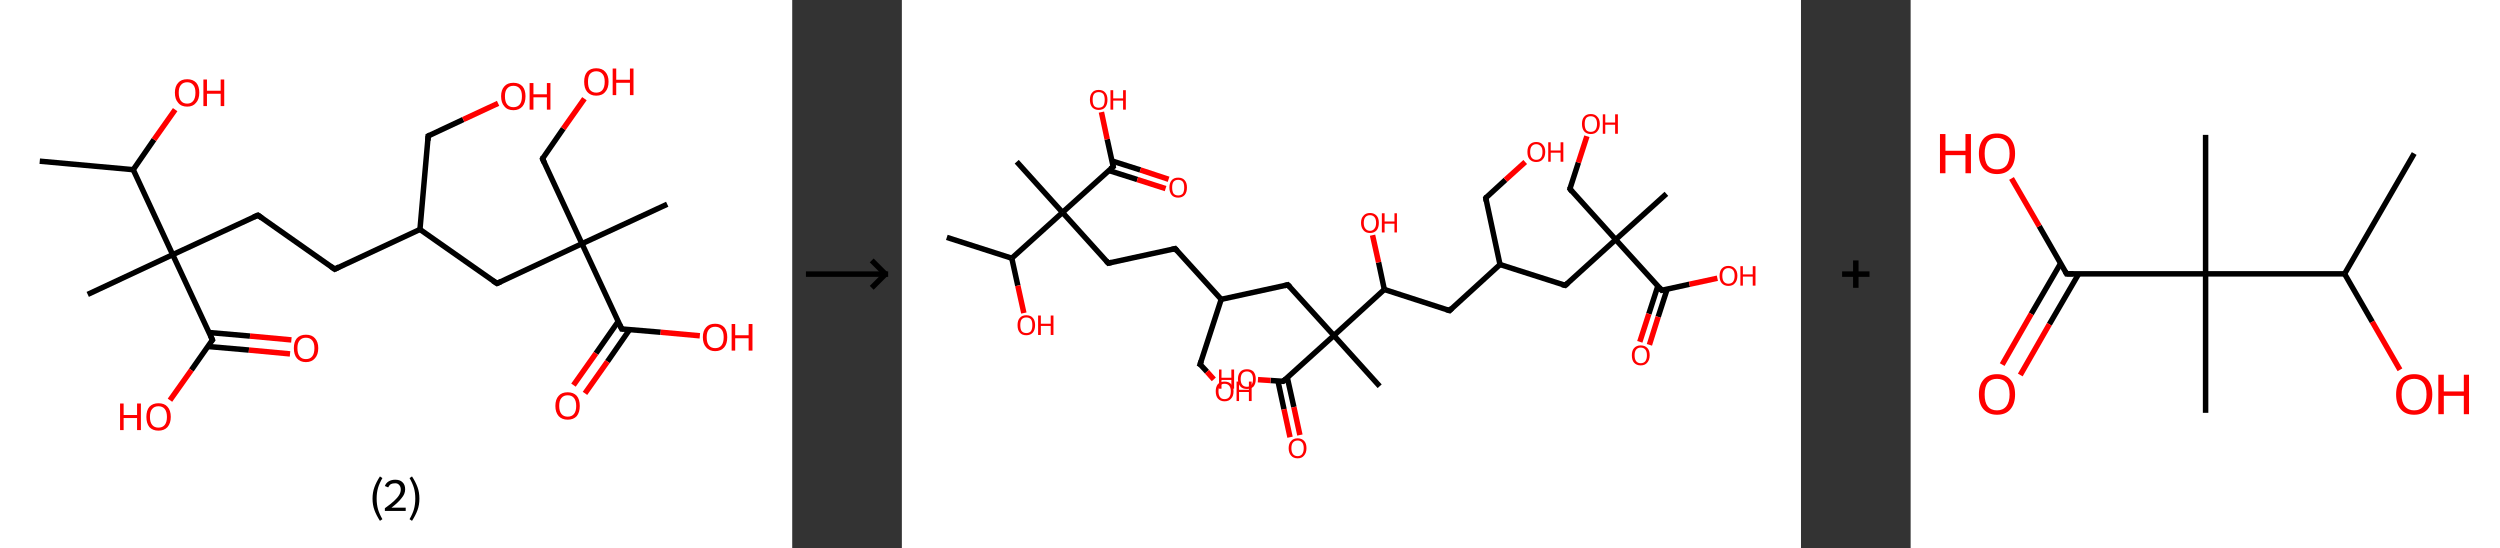 <?xml version='1.0' encoding='ASCII' standalone='yes'?>
<svg xmlns="http://www.w3.org/2000/svg" xmlns:xlink="http://www.w3.org/1999/xlink" version="1.1" width="912.0px" viewBox="0 0 912.0 200.0" height="200.0px">
  <rect x="0" y="0" width="912.0" height="200.0" fill="#333333" stroke="none"/>
  <g>
    <g transform="translate(0, 0) scale(1 1) "><!-- END OF HEADER -->
<rect style="opacity:1.0;fill:#FFFFFF;stroke:none" width="289.0" height="200.0" x="0.0" y="0.0"> </rect>
<path class="bond-0 atom-0 atom-1" d="M 14.5,58.8 L 48.6,61.9" style="fill:none;fill-rule:evenodd;stroke:#000000;stroke-width:2.0px;stroke-linecap:butt;stroke-linejoin:miter;stroke-opacity:1"/>
<path class="bond-1 atom-1 atom-2" d="M 48.6,61.9 L 56.2,50.9" style="fill:none;fill-rule:evenodd;stroke:#000000;stroke-width:2.0px;stroke-linecap:butt;stroke-linejoin:miter;stroke-opacity:1"/>
<path class="bond-1 atom-1 atom-2" d="M 56.2,50.9 L 63.9,40.0" style="fill:none;fill-rule:evenodd;stroke:#FF0000;stroke-width:2.0px;stroke-linecap:butt;stroke-linejoin:miter;stroke-opacity:1"/>
<path class="bond-2 atom-1 atom-3" d="M 48.6,61.9 L 63.0,92.9" style="fill:none;fill-rule:evenodd;stroke:#000000;stroke-width:2.0px;stroke-linecap:butt;stroke-linejoin:miter;stroke-opacity:1"/>
<path class="bond-3 atom-3 atom-4" d="M 63.0,92.9 L 32.0,107.4" style="fill:none;fill-rule:evenodd;stroke:#000000;stroke-width:2.0px;stroke-linecap:butt;stroke-linejoin:miter;stroke-opacity:1"/>
<path class="bond-4 atom-3 atom-5" d="M 63.0,92.9 L 94.1,78.5" style="fill:none;fill-rule:evenodd;stroke:#000000;stroke-width:2.0px;stroke-linecap:butt;stroke-linejoin:miter;stroke-opacity:1"/>
<path class="bond-5 atom-5 atom-6" d="M 94.1,78.5 L 122.1,98.2" style="fill:none;fill-rule:evenodd;stroke:#000000;stroke-width:2.0px;stroke-linecap:butt;stroke-linejoin:miter;stroke-opacity:1"/>
<path class="bond-6 atom-6 atom-7" d="M 122.1,98.2 L 153.2,83.7" style="fill:none;fill-rule:evenodd;stroke:#000000;stroke-width:2.0px;stroke-linecap:butt;stroke-linejoin:miter;stroke-opacity:1"/>
<path class="bond-7 atom-7 atom-8" d="M 153.2,83.7 L 156.2,49.6" style="fill:none;fill-rule:evenodd;stroke:#000000;stroke-width:2.0px;stroke-linecap:butt;stroke-linejoin:miter;stroke-opacity:1"/>
<path class="bond-8 atom-8 atom-9" d="M 156.2,49.6 L 169.0,43.6" style="fill:none;fill-rule:evenodd;stroke:#000000;stroke-width:2.0px;stroke-linecap:butt;stroke-linejoin:miter;stroke-opacity:1"/>
<path class="bond-8 atom-8 atom-9" d="M 169.0,43.6 L 181.7,37.7" style="fill:none;fill-rule:evenodd;stroke:#FF0000;stroke-width:2.0px;stroke-linecap:butt;stroke-linejoin:miter;stroke-opacity:1"/>
<path class="bond-9 atom-7 atom-10" d="M 153.2,83.7 L 181.3,103.4" style="fill:none;fill-rule:evenodd;stroke:#000000;stroke-width:2.0px;stroke-linecap:butt;stroke-linejoin:miter;stroke-opacity:1"/>
<path class="bond-10 atom-10 atom-11" d="M 181.3,103.4 L 212.3,88.9" style="fill:none;fill-rule:evenodd;stroke:#000000;stroke-width:2.0px;stroke-linecap:butt;stroke-linejoin:miter;stroke-opacity:1"/>
<path class="bond-11 atom-11 atom-12" d="M 212.3,88.9 L 243.4,74.5" style="fill:none;fill-rule:evenodd;stroke:#000000;stroke-width:2.0px;stroke-linecap:butt;stroke-linejoin:miter;stroke-opacity:1"/>
<path class="bond-12 atom-11 atom-13" d="M 212.3,88.9 L 197.9,57.9" style="fill:none;fill-rule:evenodd;stroke:#000000;stroke-width:2.0px;stroke-linecap:butt;stroke-linejoin:miter;stroke-opacity:1"/>
<path class="bond-13 atom-13 atom-14" d="M 197.9,57.9 L 205.5,46.9" style="fill:none;fill-rule:evenodd;stroke:#000000;stroke-width:2.0px;stroke-linecap:butt;stroke-linejoin:miter;stroke-opacity:1"/>
<path class="bond-13 atom-13 atom-14" d="M 205.5,46.9 L 213.2,36.0" style="fill:none;fill-rule:evenodd;stroke:#FF0000;stroke-width:2.0px;stroke-linecap:butt;stroke-linejoin:miter;stroke-opacity:1"/>
<path class="bond-14 atom-11 atom-15" d="M 212.3,88.9 L 226.8,120.0" style="fill:none;fill-rule:evenodd;stroke:#000000;stroke-width:2.0px;stroke-linecap:butt;stroke-linejoin:miter;stroke-opacity:1"/>
<path class="bond-15 atom-15 atom-16" d="M 225.5,117.3 L 217.4,128.9" style="fill:none;fill-rule:evenodd;stroke:#000000;stroke-width:2.0px;stroke-linecap:butt;stroke-linejoin:miter;stroke-opacity:1"/>
<path class="bond-15 atom-15 atom-16" d="M 217.4,128.9 L 209.2,140.5" style="fill:none;fill-rule:evenodd;stroke:#FF0000;stroke-width:2.0px;stroke-linecap:butt;stroke-linejoin:miter;stroke-opacity:1"/>
<path class="bond-15 atom-15 atom-16" d="M 229.7,120.2 L 221.6,131.9" style="fill:none;fill-rule:evenodd;stroke:#000000;stroke-width:2.0px;stroke-linecap:butt;stroke-linejoin:miter;stroke-opacity:1"/>
<path class="bond-15 atom-15 atom-16" d="M 221.6,131.9 L 213.4,143.5" style="fill:none;fill-rule:evenodd;stroke:#FF0000;stroke-width:2.0px;stroke-linecap:butt;stroke-linejoin:miter;stroke-opacity:1"/>
<path class="bond-16 atom-15 atom-17" d="M 226.8,120.0 L 241.0,121.2" style="fill:none;fill-rule:evenodd;stroke:#000000;stroke-width:2.0px;stroke-linecap:butt;stroke-linejoin:miter;stroke-opacity:1"/>
<path class="bond-16 atom-15 atom-17" d="M 241.0,121.2 L 255.3,122.5" style="fill:none;fill-rule:evenodd;stroke:#FF0000;stroke-width:2.0px;stroke-linecap:butt;stroke-linejoin:miter;stroke-opacity:1"/>
<path class="bond-17 atom-3 atom-18" d="M 63.0,92.9 L 77.5,124.0" style="fill:none;fill-rule:evenodd;stroke:#000000;stroke-width:2.0px;stroke-linecap:butt;stroke-linejoin:miter;stroke-opacity:1"/>
<path class="bond-18 atom-18 atom-19" d="M 75.8,126.4 L 90.8,127.7" style="fill:none;fill-rule:evenodd;stroke:#000000;stroke-width:2.0px;stroke-linecap:butt;stroke-linejoin:miter;stroke-opacity:1"/>
<path class="bond-18 atom-18 atom-19" d="M 90.8,127.7 L 105.8,129.1" style="fill:none;fill-rule:evenodd;stroke:#FF0000;stroke-width:2.0px;stroke-linecap:butt;stroke-linejoin:miter;stroke-opacity:1"/>
<path class="bond-18 atom-18 atom-19" d="M 76.2,121.3 L 91.2,122.6" style="fill:none;fill-rule:evenodd;stroke:#000000;stroke-width:2.0px;stroke-linecap:butt;stroke-linejoin:miter;stroke-opacity:1"/>
<path class="bond-18 atom-18 atom-19" d="M 91.2,122.6 L 106.3,124.0" style="fill:none;fill-rule:evenodd;stroke:#FF0000;stroke-width:2.0px;stroke-linecap:butt;stroke-linejoin:miter;stroke-opacity:1"/>
<path class="bond-19 atom-18 atom-20" d="M 77.5,124.0 L 69.8,135.0" style="fill:none;fill-rule:evenodd;stroke:#000000;stroke-width:2.0px;stroke-linecap:butt;stroke-linejoin:miter;stroke-opacity:1"/>
<path class="bond-19 atom-18 atom-20" d="M 69.8,135.0 L 62.0,146.0" style="fill:none;fill-rule:evenodd;stroke:#FF0000;stroke-width:2.0px;stroke-linecap:butt;stroke-linejoin:miter;stroke-opacity:1"/>
<path d="M 92.5,79.2 L 94.1,78.5 L 95.5,79.5" style="fill:none;stroke:#000000;stroke-width:2.0px;stroke-linecap:butt;stroke-linejoin:miter;stroke-opacity:1;"/>
<path d="M 120.7,97.2 L 122.1,98.2 L 123.7,97.4" style="fill:none;stroke:#000000;stroke-width:2.0px;stroke-linecap:butt;stroke-linejoin:miter;stroke-opacity:1;"/>
<path d="M 156.1,51.3 L 156.2,49.6 L 156.9,49.3" style="fill:none;stroke:#000000;stroke-width:2.0px;stroke-linecap:butt;stroke-linejoin:miter;stroke-opacity:1;"/>
<path d="M 179.8,102.4 L 181.3,103.4 L 182.8,102.7" style="fill:none;stroke:#000000;stroke-width:2.0px;stroke-linecap:butt;stroke-linejoin:miter;stroke-opacity:1;"/>
<path d="M 198.6,59.4 L 197.9,57.9 L 198.2,57.3" style="fill:none;stroke:#000000;stroke-width:2.0px;stroke-linecap:butt;stroke-linejoin:miter;stroke-opacity:1;"/>
<path d="M 226.0,118.4 L 226.8,120.0 L 227.5,120.0" style="fill:none;stroke:#000000;stroke-width:2.0px;stroke-linecap:butt;stroke-linejoin:miter;stroke-opacity:1;"/>
<path d="M 76.8,122.4 L 77.5,124.0 L 77.1,124.5" style="fill:none;stroke:#000000;stroke-width:2.0px;stroke-linecap:butt;stroke-linejoin:miter;stroke-opacity:1;"/>
<path class="atom-2" d="M 63.8 33.8 Q 63.8 31.5, 65.0 30.2 Q 66.1 28.9, 68.3 28.9 Q 70.4 28.9, 71.6 30.2 Q 72.7 31.5, 72.7 33.8 Q 72.7 36.2, 71.5 37.5 Q 70.4 38.9, 68.3 38.9 Q 66.1 38.9, 65.0 37.5 Q 63.8 36.2, 63.8 33.8 M 68.3 37.8 Q 69.7 37.8, 70.5 36.8 Q 71.3 35.8, 71.3 33.8 Q 71.3 31.9, 70.5 31.0 Q 69.7 30.0, 68.3 30.0 Q 66.8 30.0, 66.0 31.0 Q 65.2 31.9, 65.2 33.8 Q 65.2 35.8, 66.0 36.8 Q 66.8 37.8, 68.3 37.8 " fill="#FF0000"/>
<path class="atom-2" d="M 74.2 29.0 L 75.5 29.0 L 75.5 33.1 L 80.5 33.1 L 80.5 29.0 L 81.8 29.0 L 81.8 38.7 L 80.5 38.7 L 80.5 34.2 L 75.5 34.2 L 75.5 38.7 L 74.2 38.7 L 74.2 29.0 " fill="#FF0000"/>
<path class="atom-9" d="M 182.8 35.1 Q 182.8 32.8, 184.0 31.5 Q 185.1 30.2, 187.3 30.2 Q 189.4 30.2, 190.6 31.5 Q 191.7 32.8, 191.7 35.1 Q 191.7 37.5, 190.6 38.8 Q 189.4 40.2, 187.3 40.2 Q 185.1 40.2, 184.0 38.8 Q 182.8 37.5, 182.8 35.1 M 187.3 39.1 Q 188.8 39.1, 189.6 38.1 Q 190.4 37.1, 190.4 35.1 Q 190.4 33.2, 189.6 32.3 Q 188.8 31.3, 187.3 31.3 Q 185.8 31.3, 185.0 32.3 Q 184.2 33.2, 184.2 35.1 Q 184.2 37.1, 185.0 38.1 Q 185.8 39.1, 187.3 39.1 " fill="#FF0000"/>
<path class="atom-9" d="M 193.2 30.3 L 194.6 30.3 L 194.6 34.4 L 199.5 34.4 L 199.5 30.3 L 200.8 30.3 L 200.8 40.0 L 199.5 40.0 L 199.5 35.5 L 194.6 35.5 L 194.6 40.0 L 193.2 40.0 L 193.2 30.3 " fill="#FF0000"/>
<path class="atom-14" d="M 213.1 29.8 Q 213.1 27.5, 214.2 26.2 Q 215.4 24.9, 217.5 24.9 Q 219.7 24.9, 220.8 26.2 Q 222.0 27.5, 222.0 29.8 Q 222.0 32.2, 220.8 33.5 Q 219.7 34.9, 217.5 34.9 Q 215.4 34.9, 214.2 33.5 Q 213.1 32.2, 213.1 29.8 M 217.5 33.8 Q 219.0 33.8, 219.8 32.8 Q 220.6 31.8, 220.6 29.8 Q 220.6 27.9, 219.8 27.0 Q 219.0 26.0, 217.5 26.0 Q 216.1 26.0, 215.2 27.0 Q 214.5 27.9, 214.5 29.8 Q 214.5 31.8, 215.2 32.8 Q 216.1 33.8, 217.5 33.8 " fill="#FF0000"/>
<path class="atom-14" d="M 223.5 25.0 L 224.8 25.0 L 224.8 29.1 L 229.8 29.1 L 229.8 25.0 L 231.1 25.0 L 231.1 34.7 L 229.8 34.7 L 229.8 30.2 L 224.8 30.2 L 224.8 34.7 L 223.5 34.7 L 223.5 25.0 " fill="#FF0000"/>
<path class="atom-16" d="M 202.6 148.1 Q 202.6 145.7, 203.8 144.4 Q 204.9 143.1, 207.1 143.1 Q 209.2 143.1, 210.4 144.4 Q 211.5 145.7, 211.5 148.1 Q 211.5 150.4, 210.4 151.8 Q 209.2 153.1, 207.1 153.1 Q 205.0 153.1, 203.8 151.8 Q 202.6 150.4, 202.6 148.1 M 207.1 152.0 Q 208.6 152.0, 209.4 151.0 Q 210.2 150.0, 210.2 148.1 Q 210.2 146.2, 209.4 145.2 Q 208.6 144.2, 207.1 144.2 Q 205.6 144.2, 204.8 145.2 Q 204.0 146.1, 204.0 148.1 Q 204.0 150.0, 204.8 151.0 Q 205.6 152.0, 207.1 152.0 " fill="#FF0000"/>
<path class="atom-17" d="M 256.4 123.0 Q 256.4 120.7, 257.6 119.4 Q 258.7 118.1, 260.9 118.1 Q 263.0 118.1, 264.2 119.4 Q 265.3 120.7, 265.3 123.0 Q 265.3 125.4, 264.2 126.7 Q 263.0 128.1, 260.9 128.1 Q 258.8 128.1, 257.6 126.7 Q 256.4 125.4, 256.4 123.0 M 260.9 127.0 Q 262.4 127.0, 263.2 126.0 Q 264.0 125.0, 264.0 123.0 Q 264.0 121.1, 263.2 120.2 Q 262.4 119.2, 260.9 119.2 Q 259.4 119.2, 258.6 120.2 Q 257.8 121.1, 257.8 123.0 Q 257.8 125.0, 258.6 126.0 Q 259.4 127.0, 260.9 127.0 " fill="#FF0000"/>
<path class="atom-17" d="M 266.9 118.2 L 268.2 118.2 L 268.2 122.3 L 273.1 122.3 L 273.1 118.2 L 274.5 118.2 L 274.5 127.9 L 273.1 127.9 L 273.1 123.4 L 268.2 123.4 L 268.2 127.9 L 266.9 127.9 L 266.9 118.2 " fill="#FF0000"/>
<path class="atom-19" d="M 107.2 127.0 Q 107.2 124.7, 108.3 123.4 Q 109.5 122.1, 111.6 122.1 Q 113.8 122.1, 114.9 123.4 Q 116.1 124.7, 116.1 127.0 Q 116.1 129.4, 114.9 130.7 Q 113.7 132.1, 111.6 132.1 Q 109.5 132.1, 108.3 130.7 Q 107.2 129.4, 107.2 127.0 M 111.6 131.0 Q 113.1 131.0, 113.9 130.0 Q 114.7 129.0, 114.7 127.0 Q 114.7 125.1, 113.9 124.2 Q 113.1 123.2, 111.6 123.2 Q 110.1 123.2, 109.3 124.2 Q 108.5 125.1, 108.5 127.0 Q 108.5 129.0, 109.3 130.0 Q 110.1 131.0, 111.6 131.0 " fill="#FF0000"/>
<path class="atom-20" d="M 43.8 147.2 L 45.1 147.2 L 45.1 151.4 L 50.0 151.4 L 50.0 147.2 L 51.4 147.2 L 51.4 156.9 L 50.0 156.9 L 50.0 152.5 L 45.1 152.5 L 45.1 156.9 L 43.8 156.9 L 43.8 147.2 " fill="#FF0000"/>
<path class="atom-20" d="M 53.4 152.1 Q 53.4 149.7, 54.5 148.4 Q 55.7 147.1, 57.8 147.1 Q 60.0 147.1, 61.1 148.4 Q 62.3 149.7, 62.3 152.1 Q 62.3 154.4, 61.1 155.8 Q 59.9 157.1, 57.8 157.1 Q 55.7 157.1, 54.5 155.8 Q 53.4 154.4, 53.4 152.1 M 57.8 156.0 Q 59.3 156.0, 60.1 155.0 Q 60.9 154.0, 60.9 152.1 Q 60.9 150.2, 60.1 149.2 Q 59.3 148.2, 57.8 148.2 Q 56.3 148.2, 55.5 149.2 Q 54.7 150.1, 54.7 152.1 Q 54.7 154.0, 55.5 155.0 Q 56.3 156.0, 57.8 156.0 " fill="#FF0000"/>
<path class="legend" d="M 135.9 181.9 Q 135.9 179.6, 136.6 177.7 Q 137.3 175.8, 138.6 173.8 L 139.5 174.4 Q 138.4 176.3, 137.9 178.0 Q 137.4 179.7, 137.4 181.9 Q 137.4 184.0, 137.9 185.8 Q 138.4 187.5, 139.5 189.4 L 138.6 190.0 Q 137.3 188.0, 136.6 186.1 Q 135.9 184.2, 135.9 181.9 " fill="#000000"/>
<path class="legend" d="M 140.4 177.3 Q 140.8 176.2, 141.8 175.6 Q 142.8 175.0, 144.2 175.0 Q 145.9 175.0, 146.8 175.9 Q 147.8 176.8, 147.8 178.5 Q 147.8 180.2, 146.5 181.7 Q 145.3 183.3, 142.8 185.2 L 148.0 185.2 L 148.0 186.4 L 140.4 186.4 L 140.4 185.4 Q 142.5 183.9, 143.7 182.8 Q 145.0 181.6, 145.6 180.6 Q 146.2 179.6, 146.2 178.6 Q 146.2 177.5, 145.6 176.9 Q 145.1 176.3, 144.2 176.3 Q 143.2 176.3, 142.6 176.6 Q 142.0 177.0, 141.6 177.8 L 140.4 177.3 " fill="#000000"/>
<path class="legend" d="M 153.0 181.9 Q 153.0 184.2, 152.3 186.1 Q 151.6 188.0, 150.3 190.0 L 149.4 189.4 Q 150.5 187.5, 151.0 185.8 Q 151.5 184.0, 151.5 181.9 Q 151.5 179.7, 151.0 178.0 Q 150.5 176.3, 149.4 174.4 L 150.3 173.8 Q 151.6 175.8, 152.3 177.7 Q 153.0 179.6, 153.0 181.9 " fill="#000000"/>
</g>
    <g transform="translate(289.0, 0) scale(1 1) "><line x1="5" y1="100" x2="35" y2="100" style="stroke:rgb(0,0,0);stroke-width:2"/>
  <line x1="34" y1="100" x2="29" y2="95" style="stroke:rgb(0,0,0);stroke-width:2"/>
  <line x1="34" y1="100" x2="29" y2="105" style="stroke:rgb(0,0,0);stroke-width:2"/>
</g>
    <g transform="translate(329.0, 0) scale(1 1) "><!-- END OF HEADER -->
<rect style="opacity:1.0;fill:#FFFFFF;stroke:none" width="328.0" height="200.0" x="0.0" y="0.0"> </rect>
<path class="bond-0 atom-0 atom-1" d="M 16.4,86.6 L 40.1,94.2" style="fill:none;fill-rule:evenodd;stroke:#000000;stroke-width:2.0px;stroke-linecap:butt;stroke-linejoin:miter;stroke-opacity:1"/>
<path class="bond-1 atom-1 atom-2" d="M 40.1,94.2 L 42.3,104.2" style="fill:none;fill-rule:evenodd;stroke:#000000;stroke-width:2.0px;stroke-linecap:butt;stroke-linejoin:miter;stroke-opacity:1"/>
<path class="bond-1 atom-1 atom-2" d="M 42.3,104.2 L 44.5,114.2" style="fill:none;fill-rule:evenodd;stroke:#FF0000;stroke-width:2.0px;stroke-linecap:butt;stroke-linejoin:miter;stroke-opacity:1"/>
<path class="bond-2 atom-1 atom-3" d="M 40.1,94.2 L 58.6,77.5" style="fill:none;fill-rule:evenodd;stroke:#000000;stroke-width:2.0px;stroke-linecap:butt;stroke-linejoin:miter;stroke-opacity:1"/>
<path class="bond-3 atom-3 atom-4" d="M 58.6,77.5 L 41.9,59.0" style="fill:none;fill-rule:evenodd;stroke:#000000;stroke-width:2.0px;stroke-linecap:butt;stroke-linejoin:miter;stroke-opacity:1"/>
<path class="bond-4 atom-3 atom-5" d="M 58.6,77.5 L 75.3,96.0" style="fill:none;fill-rule:evenodd;stroke:#000000;stroke-width:2.0px;stroke-linecap:butt;stroke-linejoin:miter;stroke-opacity:1"/>
<path class="bond-5 atom-5 atom-6" d="M 75.3,96.0 L 99.7,90.7" style="fill:none;fill-rule:evenodd;stroke:#000000;stroke-width:2.0px;stroke-linecap:butt;stroke-linejoin:miter;stroke-opacity:1"/>
<path class="bond-6 atom-6 atom-7" d="M 99.7,90.7 L 116.5,109.2" style="fill:none;fill-rule:evenodd;stroke:#000000;stroke-width:2.0px;stroke-linecap:butt;stroke-linejoin:miter;stroke-opacity:1"/>
<path class="bond-7 atom-7 atom-8" d="M 116.5,109.2 L 108.8,132.9" style="fill:none;fill-rule:evenodd;stroke:#000000;stroke-width:2.0px;stroke-linecap:butt;stroke-linejoin:miter;stroke-opacity:1"/>
<path class="bond-8 atom-8 atom-9" d="M 108.8,132.9 L 111.3,135.6" style="fill:none;fill-rule:evenodd;stroke:#000000;stroke-width:2.0px;stroke-linecap:butt;stroke-linejoin:miter;stroke-opacity:1"/>
<path class="bond-8 atom-8 atom-9" d="M 111.3,135.6 L 113.8,138.4" style="fill:none;fill-rule:evenodd;stroke:#FF0000;stroke-width:2.0px;stroke-linecap:butt;stroke-linejoin:miter;stroke-opacity:1"/>
<path class="bond-9 atom-7 atom-10" d="M 116.5,109.2 L 140.8,103.9" style="fill:none;fill-rule:evenodd;stroke:#000000;stroke-width:2.0px;stroke-linecap:butt;stroke-linejoin:miter;stroke-opacity:1"/>
<path class="bond-10 atom-10 atom-11" d="M 140.8,103.9 L 157.6,122.4" style="fill:none;fill-rule:evenodd;stroke:#000000;stroke-width:2.0px;stroke-linecap:butt;stroke-linejoin:miter;stroke-opacity:1"/>
<path class="bond-11 atom-11 atom-12" d="M 157.6,122.4 L 174.3,140.9" style="fill:none;fill-rule:evenodd;stroke:#000000;stroke-width:2.0px;stroke-linecap:butt;stroke-linejoin:miter;stroke-opacity:1"/>
<path class="bond-12 atom-11 atom-13" d="M 157.6,122.4 L 139.1,139.1" style="fill:none;fill-rule:evenodd;stroke:#000000;stroke-width:2.0px;stroke-linecap:butt;stroke-linejoin:miter;stroke-opacity:1"/>
<path class="bond-13 atom-13 atom-14" d="M 137.2,139.0 L 139.4,149.3" style="fill:none;fill-rule:evenodd;stroke:#000000;stroke-width:2.0px;stroke-linecap:butt;stroke-linejoin:miter;stroke-opacity:1"/>
<path class="bond-13 atom-13 atom-14" d="M 139.4,149.3 L 141.6,159.5" style="fill:none;fill-rule:evenodd;stroke:#FF0000;stroke-width:2.0px;stroke-linecap:butt;stroke-linejoin:miter;stroke-opacity:1"/>
<path class="bond-13 atom-13 atom-14" d="M 140.6,137.7 L 143.0,148.5" style="fill:none;fill-rule:evenodd;stroke:#000000;stroke-width:2.0px;stroke-linecap:butt;stroke-linejoin:miter;stroke-opacity:1"/>
<path class="bond-13 atom-13 atom-14" d="M 143.0,148.5 L 145.2,158.7" style="fill:none;fill-rule:evenodd;stroke:#FF0000;stroke-width:2.0px;stroke-linecap:butt;stroke-linejoin:miter;stroke-opacity:1"/>
<path class="bond-14 atom-13 atom-15" d="M 139.1,139.1 L 134.5,138.8" style="fill:none;fill-rule:evenodd;stroke:#000000;stroke-width:2.0px;stroke-linecap:butt;stroke-linejoin:miter;stroke-opacity:1"/>
<path class="bond-14 atom-13 atom-15" d="M 134.5,138.8 L 129.9,138.5" style="fill:none;fill-rule:evenodd;stroke:#FF0000;stroke-width:2.0px;stroke-linecap:butt;stroke-linejoin:miter;stroke-opacity:1"/>
<path class="bond-15 atom-11 atom-16" d="M 157.6,122.4 L 176.0,105.6" style="fill:none;fill-rule:evenodd;stroke:#000000;stroke-width:2.0px;stroke-linecap:butt;stroke-linejoin:miter;stroke-opacity:1"/>
<path class="bond-16 atom-16 atom-17" d="M 176.0,105.6 L 173.9,95.7" style="fill:none;fill-rule:evenodd;stroke:#000000;stroke-width:2.0px;stroke-linecap:butt;stroke-linejoin:miter;stroke-opacity:1"/>
<path class="bond-16 atom-16 atom-17" d="M 173.9,95.7 L 171.7,85.8" style="fill:none;fill-rule:evenodd;stroke:#FF0000;stroke-width:2.0px;stroke-linecap:butt;stroke-linejoin:miter;stroke-opacity:1"/>
<path class="bond-17 atom-16 atom-18" d="M 176.0,105.6 L 199.8,113.3" style="fill:none;fill-rule:evenodd;stroke:#000000;stroke-width:2.0px;stroke-linecap:butt;stroke-linejoin:miter;stroke-opacity:1"/>
<path class="bond-18 atom-18 atom-19" d="M 199.8,113.3 L 218.2,96.5" style="fill:none;fill-rule:evenodd;stroke:#000000;stroke-width:2.0px;stroke-linecap:butt;stroke-linejoin:miter;stroke-opacity:1"/>
<path class="bond-19 atom-19 atom-20" d="M 218.2,96.5 L 213.0,72.2" style="fill:none;fill-rule:evenodd;stroke:#000000;stroke-width:2.0px;stroke-linecap:butt;stroke-linejoin:miter;stroke-opacity:1"/>
<path class="bond-20 atom-20 atom-21" d="M 213.0,72.2 L 220.2,65.6" style="fill:none;fill-rule:evenodd;stroke:#000000;stroke-width:2.0px;stroke-linecap:butt;stroke-linejoin:miter;stroke-opacity:1"/>
<path class="bond-20 atom-20 atom-21" d="M 220.2,65.6 L 227.4,59.1" style="fill:none;fill-rule:evenodd;stroke:#FF0000;stroke-width:2.0px;stroke-linecap:butt;stroke-linejoin:miter;stroke-opacity:1"/>
<path class="bond-21 atom-19 atom-22" d="M 218.2,96.5 L 242.0,104.1" style="fill:none;fill-rule:evenodd;stroke:#000000;stroke-width:2.0px;stroke-linecap:butt;stroke-linejoin:miter;stroke-opacity:1"/>
<path class="bond-22 atom-22 atom-23" d="M 242.0,104.1 L 260.4,87.4" style="fill:none;fill-rule:evenodd;stroke:#000000;stroke-width:2.0px;stroke-linecap:butt;stroke-linejoin:miter;stroke-opacity:1"/>
<path class="bond-23 atom-23 atom-24" d="M 260.4,87.4 L 278.9,70.7" style="fill:none;fill-rule:evenodd;stroke:#000000;stroke-width:2.0px;stroke-linecap:butt;stroke-linejoin:miter;stroke-opacity:1"/>
<path class="bond-24 atom-23 atom-25" d="M 260.4,87.4 L 243.7,68.9" style="fill:none;fill-rule:evenodd;stroke:#000000;stroke-width:2.0px;stroke-linecap:butt;stroke-linejoin:miter;stroke-opacity:1"/>
<path class="bond-25 atom-25 atom-26" d="M 243.7,68.9 L 246.8,59.3" style="fill:none;fill-rule:evenodd;stroke:#000000;stroke-width:2.0px;stroke-linecap:butt;stroke-linejoin:miter;stroke-opacity:1"/>
<path class="bond-25 atom-25 atom-26" d="M 246.8,59.3 L 249.9,49.7" style="fill:none;fill-rule:evenodd;stroke:#FF0000;stroke-width:2.0px;stroke-linecap:butt;stroke-linejoin:miter;stroke-opacity:1"/>
<path class="bond-26 atom-23 atom-27" d="M 260.4,87.4 L 277.2,105.9" style="fill:none;fill-rule:evenodd;stroke:#000000;stroke-width:2.0px;stroke-linecap:butt;stroke-linejoin:miter;stroke-opacity:1"/>
<path class="bond-27 atom-27 atom-28" d="M 275.8,104.3 L 272.5,114.5" style="fill:none;fill-rule:evenodd;stroke:#000000;stroke-width:2.0px;stroke-linecap:butt;stroke-linejoin:miter;stroke-opacity:1"/>
<path class="bond-27 atom-27 atom-28" d="M 272.5,114.5 L 269.2,124.7" style="fill:none;fill-rule:evenodd;stroke:#FF0000;stroke-width:2.0px;stroke-linecap:butt;stroke-linejoin:miter;stroke-opacity:1"/>
<path class="bond-27 atom-27 atom-28" d="M 279.2,105.4 L 275.9,115.6" style="fill:none;fill-rule:evenodd;stroke:#000000;stroke-width:2.0px;stroke-linecap:butt;stroke-linejoin:miter;stroke-opacity:1"/>
<path class="bond-27 atom-27 atom-28" d="M 275.9,115.6 L 272.7,125.8" style="fill:none;fill-rule:evenodd;stroke:#FF0000;stroke-width:2.0px;stroke-linecap:butt;stroke-linejoin:miter;stroke-opacity:1"/>
<path class="bond-28 atom-27 atom-29" d="M 277.2,105.9 L 287.3,103.7" style="fill:none;fill-rule:evenodd;stroke:#000000;stroke-width:2.0px;stroke-linecap:butt;stroke-linejoin:miter;stroke-opacity:1"/>
<path class="bond-28 atom-27 atom-29" d="M 287.3,103.7 L 297.5,101.5" style="fill:none;fill-rule:evenodd;stroke:#FF0000;stroke-width:2.0px;stroke-linecap:butt;stroke-linejoin:miter;stroke-opacity:1"/>
<path class="bond-29 atom-3 atom-30" d="M 58.6,77.5 L 77.1,60.8" style="fill:none;fill-rule:evenodd;stroke:#000000;stroke-width:2.0px;stroke-linecap:butt;stroke-linejoin:miter;stroke-opacity:1"/>
<path class="bond-30 atom-30 atom-31" d="M 75.5,62.2 L 85.9,65.5" style="fill:none;fill-rule:evenodd;stroke:#000000;stroke-width:2.0px;stroke-linecap:butt;stroke-linejoin:miter;stroke-opacity:1"/>
<path class="bond-30 atom-30 atom-31" d="M 85.9,65.5 L 96.2,68.8" style="fill:none;fill-rule:evenodd;stroke:#FF0000;stroke-width:2.0px;stroke-linecap:butt;stroke-linejoin:miter;stroke-opacity:1"/>
<path class="bond-30 atom-30 atom-31" d="M 76.6,58.7 L 87.0,62.0" style="fill:none;fill-rule:evenodd;stroke:#000000;stroke-width:2.0px;stroke-linecap:butt;stroke-linejoin:miter;stroke-opacity:1"/>
<path class="bond-30 atom-30 atom-31" d="M 87.0,62.0 L 97.3,65.4" style="fill:none;fill-rule:evenodd;stroke:#FF0000;stroke-width:2.0px;stroke-linecap:butt;stroke-linejoin:miter;stroke-opacity:1"/>
<path class="bond-31 atom-30 atom-32" d="M 77.1,60.8 L 74.9,50.8" style="fill:none;fill-rule:evenodd;stroke:#000000;stroke-width:2.0px;stroke-linecap:butt;stroke-linejoin:miter;stroke-opacity:1"/>
<path class="bond-31 atom-30 atom-32" d="M 74.9,50.8 L 72.8,40.9" style="fill:none;fill-rule:evenodd;stroke:#FF0000;stroke-width:2.0px;stroke-linecap:butt;stroke-linejoin:miter;stroke-opacity:1"/>
<path d="M 74.5,95.1 L 75.3,96.0 L 76.6,95.7" style="fill:none;stroke:#000000;stroke-width:2.0px;stroke-linecap:butt;stroke-linejoin:miter;stroke-opacity:1;"/>
<path d="M 98.5,91.0 L 99.7,90.7 L 100.5,91.6" style="fill:none;stroke:#000000;stroke-width:2.0px;stroke-linecap:butt;stroke-linejoin:miter;stroke-opacity:1;"/>
<path d="M 109.2,131.7 L 108.8,132.9 L 109.0,133.0" style="fill:none;stroke:#000000;stroke-width:2.0px;stroke-linecap:butt;stroke-linejoin:miter;stroke-opacity:1;"/>
<path d="M 139.6,104.2 L 140.8,103.9 L 141.7,104.8" style="fill:none;stroke:#000000;stroke-width:2.0px;stroke-linecap:butt;stroke-linejoin:miter;stroke-opacity:1;"/>
<path d="M 140.0,138.3 L 139.1,139.1 L 138.9,139.1" style="fill:none;stroke:#000000;stroke-width:2.0px;stroke-linecap:butt;stroke-linejoin:miter;stroke-opacity:1;"/>
<path d="M 198.6,112.9 L 199.8,113.3 L 200.7,112.4" style="fill:none;stroke:#000000;stroke-width:2.0px;stroke-linecap:butt;stroke-linejoin:miter;stroke-opacity:1;"/>
<path d="M 213.2,73.4 L 213.0,72.2 L 213.3,71.8" style="fill:none;stroke:#000000;stroke-width:2.0px;stroke-linecap:butt;stroke-linejoin:miter;stroke-opacity:1;"/>
<path d="M 240.8,103.8 L 242.0,104.1 L 242.9,103.3" style="fill:none;stroke:#000000;stroke-width:2.0px;stroke-linecap:butt;stroke-linejoin:miter;stroke-opacity:1;"/>
<path d="M 244.5,69.9 L 243.7,68.9 L 243.8,68.5" style="fill:none;stroke:#000000;stroke-width:2.0px;stroke-linecap:butt;stroke-linejoin:miter;stroke-opacity:1;"/>
<path d="M 276.3,104.9 L 277.2,105.9 L 277.7,105.8" style="fill:none;stroke:#000000;stroke-width:2.0px;stroke-linecap:butt;stroke-linejoin:miter;stroke-opacity:1;"/>
<path d="M 76.1,61.6 L 77.1,60.8 L 77.0,60.3" style="fill:none;stroke:#000000;stroke-width:2.0px;stroke-linecap:butt;stroke-linejoin:miter;stroke-opacity:1;"/>
<path class="atom-2" d="M 42.2 118.6 Q 42.2 116.9, 43.0 116.0 Q 43.8 115.0, 45.4 115.0 Q 47.0 115.0, 47.8 116.0 Q 48.6 116.9, 48.6 118.6 Q 48.6 120.3, 47.8 121.3 Q 46.9 122.3, 45.4 122.3 Q 43.8 122.3, 43.0 121.3 Q 42.2 120.4, 42.2 118.6 M 45.4 121.5 Q 46.5 121.5, 47.1 120.8 Q 47.6 120.0, 47.6 118.6 Q 47.6 117.2, 47.1 116.5 Q 46.5 115.8, 45.4 115.8 Q 44.3 115.8, 43.7 116.5 Q 43.2 117.2, 43.2 118.6 Q 43.2 120.1, 43.7 120.8 Q 44.3 121.5, 45.4 121.5 " fill="#FF0000"/>
<path class="atom-2" d="M 49.7 115.1 L 50.7 115.1 L 50.7 118.1 L 54.3 118.1 L 54.3 115.1 L 55.3 115.1 L 55.3 122.2 L 54.3 122.2 L 54.3 118.9 L 50.7 118.9 L 50.7 122.2 L 49.7 122.2 L 49.7 115.1 " fill="#FF0000"/>
<path class="atom-9" d="M 114.5 142.7 Q 114.5 141.1, 115.3 140.1 Q 116.2 139.2, 117.7 139.2 Q 119.3 139.2, 120.1 140.1 Q 121.0 141.1, 121.0 142.7 Q 121.0 144.5, 120.1 145.4 Q 119.3 146.4, 117.7 146.4 Q 116.2 146.4, 115.3 145.4 Q 114.5 144.5, 114.5 142.7 M 117.7 145.6 Q 118.8 145.6, 119.4 144.9 Q 120.0 144.2, 120.0 142.7 Q 120.0 141.4, 119.4 140.7 Q 118.8 140.0, 117.7 140.0 Q 116.6 140.0, 116.1 140.7 Q 115.5 141.4, 115.5 142.7 Q 115.5 144.2, 116.1 144.9 Q 116.6 145.6, 117.7 145.6 " fill="#FF0000"/>
<path class="atom-9" d="M 122.1 139.2 L 123.0 139.2 L 123.0 142.2 L 126.6 142.2 L 126.6 139.2 L 127.6 139.2 L 127.6 146.3 L 126.6 146.3 L 126.6 143.0 L 123.0 143.0 L 123.0 146.3 L 122.1 146.3 L 122.1 139.2 " fill="#FF0000"/>
<path class="atom-14" d="M 141.1 163.5 Q 141.1 161.8, 142.0 160.9 Q 142.8 159.9, 144.4 159.9 Q 145.9 159.9, 146.8 160.9 Q 147.6 161.8, 147.6 163.5 Q 147.6 165.2, 146.7 166.2 Q 145.9 167.2, 144.4 167.2 Q 142.8 167.2, 142.0 166.2 Q 141.1 165.2, 141.1 163.5 M 144.4 166.4 Q 145.4 166.4, 146.0 165.7 Q 146.6 164.9, 146.6 163.5 Q 146.6 162.1, 146.0 161.4 Q 145.4 160.7, 144.4 160.7 Q 143.3 160.7, 142.7 161.4 Q 142.1 162.1, 142.1 163.5 Q 142.1 164.9, 142.7 165.7 Q 143.3 166.4, 144.4 166.4 " fill="#FF0000"/>
<path class="atom-15" d="M 115.7 134.8 L 116.6 134.8 L 116.6 137.8 L 120.2 137.8 L 120.2 134.8 L 121.2 134.8 L 121.2 141.8 L 120.2 141.8 L 120.2 138.6 L 116.6 138.6 L 116.6 141.8 L 115.7 141.8 L 115.7 134.8 " fill="#FF0000"/>
<path class="atom-15" d="M 122.6 138.3 Q 122.6 136.6, 123.5 135.6 Q 124.3 134.7, 125.9 134.7 Q 127.4 134.7, 128.3 135.6 Q 129.1 136.6, 129.1 138.3 Q 129.1 140.0, 128.3 141.0 Q 127.4 141.9, 125.9 141.9 Q 124.3 141.9, 123.5 141.0 Q 122.6 140.0, 122.6 138.3 M 125.9 141.1 Q 126.9 141.1, 127.5 140.4 Q 128.1 139.7, 128.1 138.3 Q 128.1 136.9, 127.5 136.2 Q 126.9 135.5, 125.9 135.5 Q 124.8 135.5, 124.2 136.2 Q 123.6 136.9, 123.6 138.3 Q 123.6 139.7, 124.2 140.4 Q 124.8 141.1, 125.9 141.1 " fill="#FF0000"/>
<path class="atom-17" d="M 167.5 81.3 Q 167.5 79.6, 168.4 78.7 Q 169.2 77.7, 170.8 77.7 Q 172.3 77.7, 173.2 78.7 Q 174.0 79.6, 174.0 81.3 Q 174.0 83.0, 173.2 84.0 Q 172.3 85.0, 170.8 85.0 Q 169.2 85.0, 168.4 84.0 Q 167.5 83.0, 167.5 81.3 M 170.8 84.2 Q 171.8 84.2, 172.4 83.4 Q 173.0 82.7, 173.0 81.3 Q 173.0 79.9, 172.4 79.2 Q 171.8 78.5, 170.8 78.5 Q 169.7 78.5, 169.1 79.2 Q 168.5 79.9, 168.5 81.3 Q 168.5 82.7, 169.1 83.4 Q 169.7 84.2, 170.8 84.2 " fill="#FF0000"/>
<path class="atom-17" d="M 175.1 77.8 L 176.1 77.8 L 176.1 80.8 L 179.7 80.8 L 179.7 77.8 L 180.6 77.8 L 180.6 84.8 L 179.7 84.8 L 179.7 81.6 L 176.1 81.6 L 176.1 84.8 L 175.1 84.8 L 175.1 77.8 " fill="#FF0000"/>
<path class="atom-21" d="M 228.2 55.4 Q 228.2 53.7, 229.0 52.8 Q 229.9 51.8, 231.4 51.8 Q 233.0 51.8, 233.8 52.8 Q 234.7 53.7, 234.7 55.4 Q 234.7 57.2, 233.8 58.1 Q 233.0 59.1, 231.4 59.1 Q 229.9 59.1, 229.0 58.1 Q 228.2 57.2, 228.2 55.4 M 231.4 58.3 Q 232.5 58.3, 233.1 57.6 Q 233.7 56.9, 233.7 55.4 Q 233.7 54.0, 233.1 53.4 Q 232.5 52.6, 231.4 52.6 Q 230.4 52.6, 229.8 53.3 Q 229.2 54.0, 229.2 55.4 Q 229.2 56.9, 229.8 57.6 Q 230.4 58.3, 231.4 58.3 " fill="#FF0000"/>
<path class="atom-21" d="M 235.8 51.9 L 236.7 51.9 L 236.7 54.9 L 240.3 54.9 L 240.3 51.9 L 241.3 51.9 L 241.3 59.0 L 240.3 59.0 L 240.3 55.7 L 236.7 55.7 L 236.7 59.0 L 235.8 59.0 L 235.8 51.9 " fill="#FF0000"/>
<path class="atom-26" d="M 248.1 45.2 Q 248.1 43.5, 248.9 42.6 Q 249.7 41.6, 251.3 41.6 Q 252.9 41.6, 253.7 42.6 Q 254.6 43.5, 254.6 45.2 Q 254.6 46.9, 253.7 47.9 Q 252.9 48.9, 251.3 48.9 Q 249.8 48.9, 248.9 47.9 Q 248.1 46.9, 248.1 45.2 M 251.3 48.1 Q 252.4 48.1, 253.0 47.4 Q 253.6 46.6, 253.6 45.2 Q 253.6 43.8, 253.0 43.1 Q 252.4 42.4, 251.3 42.4 Q 250.2 42.4, 249.6 43.1 Q 249.1 43.8, 249.1 45.2 Q 249.1 46.6, 249.6 47.4 Q 250.2 48.1, 251.3 48.1 " fill="#FF0000"/>
<path class="atom-26" d="M 255.7 41.7 L 256.6 41.7 L 256.6 44.7 L 260.2 44.7 L 260.2 41.7 L 261.2 41.7 L 261.2 48.8 L 260.2 48.8 L 260.2 45.5 L 256.6 45.5 L 256.6 48.8 L 255.7 48.8 L 255.7 41.7 " fill="#FF0000"/>
<path class="atom-28" d="M 266.3 129.6 Q 266.3 127.9, 267.1 127.0 Q 268.0 126.0, 269.5 126.0 Q 271.1 126.0, 272.0 127.0 Q 272.8 127.9, 272.8 129.6 Q 272.8 131.3, 271.9 132.3 Q 271.1 133.3, 269.5 133.3 Q 268.0 133.3, 267.1 132.3 Q 266.3 131.4, 266.3 129.6 M 269.5 132.5 Q 270.6 132.5, 271.2 131.8 Q 271.8 131.0, 271.8 129.6 Q 271.8 128.2, 271.2 127.5 Q 270.6 126.8, 269.5 126.8 Q 268.5 126.8, 267.9 127.5 Q 267.3 128.2, 267.3 129.6 Q 267.3 131.1, 267.9 131.8 Q 268.5 132.5, 269.5 132.5 " fill="#FF0000"/>
<path class="atom-29" d="M 298.3 100.6 Q 298.3 98.9, 299.1 98.0 Q 300.0 97.0, 301.5 97.0 Q 303.1 97.0, 303.9 98.0 Q 304.8 98.9, 304.8 100.6 Q 304.8 102.3, 303.9 103.3 Q 303.1 104.3, 301.5 104.3 Q 300.0 104.3, 299.1 103.3 Q 298.3 102.4, 298.3 100.6 M 301.5 103.5 Q 302.6 103.5, 303.2 102.8 Q 303.8 102.0, 303.8 100.6 Q 303.8 99.2, 303.2 98.5 Q 302.6 97.8, 301.5 97.8 Q 300.5 97.8, 299.9 98.5 Q 299.3 99.2, 299.3 100.6 Q 299.3 102.1, 299.9 102.8 Q 300.5 103.5, 301.5 103.5 " fill="#FF0000"/>
<path class="atom-29" d="M 305.9 97.1 L 306.8 97.1 L 306.8 100.1 L 310.4 100.1 L 310.4 97.1 L 311.4 97.1 L 311.4 104.2 L 310.4 104.2 L 310.4 100.9 L 306.8 100.9 L 306.8 104.2 L 305.9 104.2 L 305.9 97.1 " fill="#FF0000"/>
<path class="atom-31" d="M 97.6 68.4 Q 97.6 66.7, 98.4 65.8 Q 99.2 64.8, 100.8 64.8 Q 102.4 64.8, 103.2 65.8 Q 104.0 66.7, 104.0 68.4 Q 104.0 70.1, 103.2 71.1 Q 102.3 72.1, 100.8 72.1 Q 99.2 72.1, 98.4 71.1 Q 97.6 70.1, 97.6 68.4 M 100.8 71.3 Q 101.9 71.3, 102.5 70.6 Q 103.0 69.8, 103.0 68.4 Q 103.0 67.0, 102.5 66.3 Q 101.9 65.6, 100.8 65.6 Q 99.7 65.6, 99.1 66.3 Q 98.6 67.0, 98.6 68.4 Q 98.6 69.8, 99.1 70.6 Q 99.7 71.3, 100.8 71.3 " fill="#FF0000"/>
<path class="atom-32" d="M 68.6 36.4 Q 68.6 34.7, 69.4 33.8 Q 70.2 32.8, 71.8 32.8 Q 73.4 32.8, 74.2 33.8 Q 75.0 34.7, 75.0 36.4 Q 75.0 38.1, 74.2 39.1 Q 73.4 40.1, 71.8 40.1 Q 70.3 40.1, 69.4 39.1 Q 68.6 38.1, 68.6 36.4 M 71.8 39.3 Q 72.9 39.3, 73.5 38.6 Q 74.0 37.8, 74.0 36.4 Q 74.0 35.0, 73.5 34.3 Q 72.9 33.6, 71.8 33.6 Q 70.7 33.6, 70.1 34.3 Q 69.6 35.0, 69.6 36.4 Q 69.6 37.8, 70.1 38.6 Q 70.7 39.3, 71.8 39.3 " fill="#FF0000"/>
<path class="atom-32" d="M 76.1 32.9 L 77.1 32.9 L 77.1 35.9 L 80.7 35.9 L 80.7 32.9 L 81.7 32.9 L 81.7 40.0 L 80.7 40.0 L 80.7 36.7 L 77.1 36.7 L 77.1 40.0 L 76.1 40.0 L 76.1 32.9 " fill="#FF0000"/>
</g>
    <g transform="translate(657.0, 0) scale(1 1) "><line x1="15" y1="100" x2="25" y2="100" style="stroke:rgb(0,0,0);stroke-width:2"/>
  <line x1="20" y1="95" x2="20" y2="105" style="stroke:rgb(0,0,0);stroke-width:2"/>
</g>
    <g transform="translate(697.0, 0) scale(1 1) "><!-- END OF HEADER -->
<rect style="opacity:1.0;fill:#FFFFFF;stroke:none" width="215.0" height="200.0" x="0.0" y="0.0"> </rect>
<path class="bond-0 atom-0 atom-1" d="M 183.7,56.0 L 158.3,99.9" style="fill:none;fill-rule:evenodd;stroke:#000000;stroke-width:2.0px;stroke-linecap:butt;stroke-linejoin:miter;stroke-opacity:1"/>
<path class="bond-1 atom-1 atom-2" d="M 158.3,99.9 L 168.4,117.4" style="fill:none;fill-rule:evenodd;stroke:#000000;stroke-width:2.0px;stroke-linecap:butt;stroke-linejoin:miter;stroke-opacity:1"/>
<path class="bond-1 atom-1 atom-2" d="M 168.4,117.4 L 178.5,134.9" style="fill:none;fill-rule:evenodd;stroke:#FF0000;stroke-width:2.0px;stroke-linecap:butt;stroke-linejoin:miter;stroke-opacity:1"/>
<path class="bond-2 atom-1 atom-3" d="M 158.3,99.9 L 107.6,99.9" style="fill:none;fill-rule:evenodd;stroke:#000000;stroke-width:2.0px;stroke-linecap:butt;stroke-linejoin:miter;stroke-opacity:1"/>
<path class="bond-3 atom-3 atom-4" d="M 107.6,99.9 L 107.6,49.2" style="fill:none;fill-rule:evenodd;stroke:#000000;stroke-width:2.0px;stroke-linecap:butt;stroke-linejoin:miter;stroke-opacity:1"/>
<path class="bond-4 atom-3 atom-5" d="M 107.6,99.9 L 107.6,150.6" style="fill:none;fill-rule:evenodd;stroke:#000000;stroke-width:2.0px;stroke-linecap:butt;stroke-linejoin:miter;stroke-opacity:1"/>
<path class="bond-5 atom-3 atom-6" d="M 107.6,99.9 L 56.9,99.9" style="fill:none;fill-rule:evenodd;stroke:#000000;stroke-width:2.0px;stroke-linecap:butt;stroke-linejoin:miter;stroke-opacity:1"/>
<path class="bond-6 atom-6 atom-7" d="M 54.7,96.1 L 44.0,114.5" style="fill:none;fill-rule:evenodd;stroke:#000000;stroke-width:2.0px;stroke-linecap:butt;stroke-linejoin:miter;stroke-opacity:1"/>
<path class="bond-6 atom-6 atom-7" d="M 44.0,114.5 L 33.4,133.0" style="fill:none;fill-rule:evenodd;stroke:#FF0000;stroke-width:2.0px;stroke-linecap:butt;stroke-linejoin:miter;stroke-opacity:1"/>
<path class="bond-6 atom-6 atom-7" d="M 61.3,99.9 L 50.6,118.3" style="fill:none;fill-rule:evenodd;stroke:#000000;stroke-width:2.0px;stroke-linecap:butt;stroke-linejoin:miter;stroke-opacity:1"/>
<path class="bond-6 atom-6 atom-7" d="M 50.6,118.3 L 40.0,136.8" style="fill:none;fill-rule:evenodd;stroke:#FF0000;stroke-width:2.0px;stroke-linecap:butt;stroke-linejoin:miter;stroke-opacity:1"/>
<path class="bond-7 atom-6 atom-8" d="M 56.9,99.9 L 46.9,82.5" style="fill:none;fill-rule:evenodd;stroke:#000000;stroke-width:2.0px;stroke-linecap:butt;stroke-linejoin:miter;stroke-opacity:1"/>
<path class="bond-7 atom-6 atom-8" d="M 46.9,82.5 L 36.8,65.1" style="fill:none;fill-rule:evenodd;stroke:#FF0000;stroke-width:2.0px;stroke-linecap:butt;stroke-linejoin:miter;stroke-opacity:1"/>
<path d="M 59.4,99.9 L 56.9,99.9 L 56.4,99.0" style="fill:none;stroke:#000000;stroke-width:2.0px;stroke-linecap:butt;stroke-linejoin:miter;stroke-opacity:1;"/>
<path class="atom-2" d="M 177.1 143.9 Q 177.1 140.4, 178.8 138.5 Q 180.5 136.5, 183.7 136.5 Q 186.9 136.5, 188.6 138.5 Q 190.3 140.4, 190.3 143.9 Q 190.3 147.3, 188.6 149.3 Q 186.8 151.3, 183.7 151.3 Q 180.5 151.3, 178.8 149.3 Q 177.1 147.4, 177.1 143.9 M 183.7 149.7 Q 185.9 149.7, 187.0 148.2 Q 188.2 146.7, 188.2 143.9 Q 188.2 141.0, 187.0 139.6 Q 185.9 138.2, 183.7 138.2 Q 181.5 138.2, 180.3 139.6 Q 179.1 141.0, 179.1 143.9 Q 179.1 146.8, 180.3 148.2 Q 181.5 149.7, 183.7 149.7 " fill="#FF0000"/>
<path class="atom-2" d="M 192.5 136.7 L 194.5 136.7 L 194.5 142.8 L 201.8 142.8 L 201.8 136.7 L 203.7 136.7 L 203.7 151.1 L 201.8 151.1 L 201.8 144.4 L 194.5 144.4 L 194.5 151.1 L 192.5 151.1 L 192.5 136.7 " fill="#FF0000"/>
<path class="atom-7" d="M 24.9 143.9 Q 24.9 140.4, 26.6 138.5 Q 28.3 136.5, 31.5 136.5 Q 34.7 136.5, 36.4 138.5 Q 38.1 140.4, 38.1 143.9 Q 38.1 147.3, 36.4 149.3 Q 34.7 151.3, 31.5 151.3 Q 28.4 151.3, 26.6 149.3 Q 24.9 147.4, 24.9 143.9 M 31.5 149.7 Q 33.7 149.7, 34.9 148.2 Q 36.1 146.7, 36.1 143.9 Q 36.1 141.0, 34.9 139.6 Q 33.7 138.2, 31.5 138.2 Q 29.3 138.2, 28.1 139.6 Q 27.0 141.0, 27.0 143.9 Q 27.0 146.8, 28.1 148.2 Q 29.3 149.7, 31.5 149.7 " fill="#FF0000"/>
<path class="atom-8" d="M 10.7 48.9 L 12.7 48.9 L 12.7 55.0 L 20.0 55.0 L 20.0 48.9 L 22.0 48.9 L 22.0 63.2 L 20.0 63.2 L 20.0 56.6 L 12.7 56.6 L 12.7 63.2 L 10.7 63.2 L 10.7 48.9 " fill="#FF0000"/>
<path class="atom-8" d="M 24.9 56.0 Q 24.9 52.6, 26.6 50.6 Q 28.3 48.7, 31.5 48.7 Q 34.7 48.7, 36.4 50.6 Q 38.1 52.6, 38.1 56.0 Q 38.1 59.5, 36.4 61.5 Q 34.7 63.5, 31.5 63.5 Q 28.4 63.5, 26.6 61.5 Q 24.9 59.5, 24.9 56.0 M 31.5 61.8 Q 33.7 61.8, 34.9 60.4 Q 36.1 58.9, 36.1 56.0 Q 36.1 53.2, 34.9 51.8 Q 33.7 50.3, 31.5 50.3 Q 29.3 50.3, 28.1 51.7 Q 27.0 53.2, 27.0 56.0 Q 27.0 58.9, 28.1 60.4 Q 29.3 61.8, 31.5 61.8 " fill="#FF0000"/>
</g>
  </g>
</svg>
